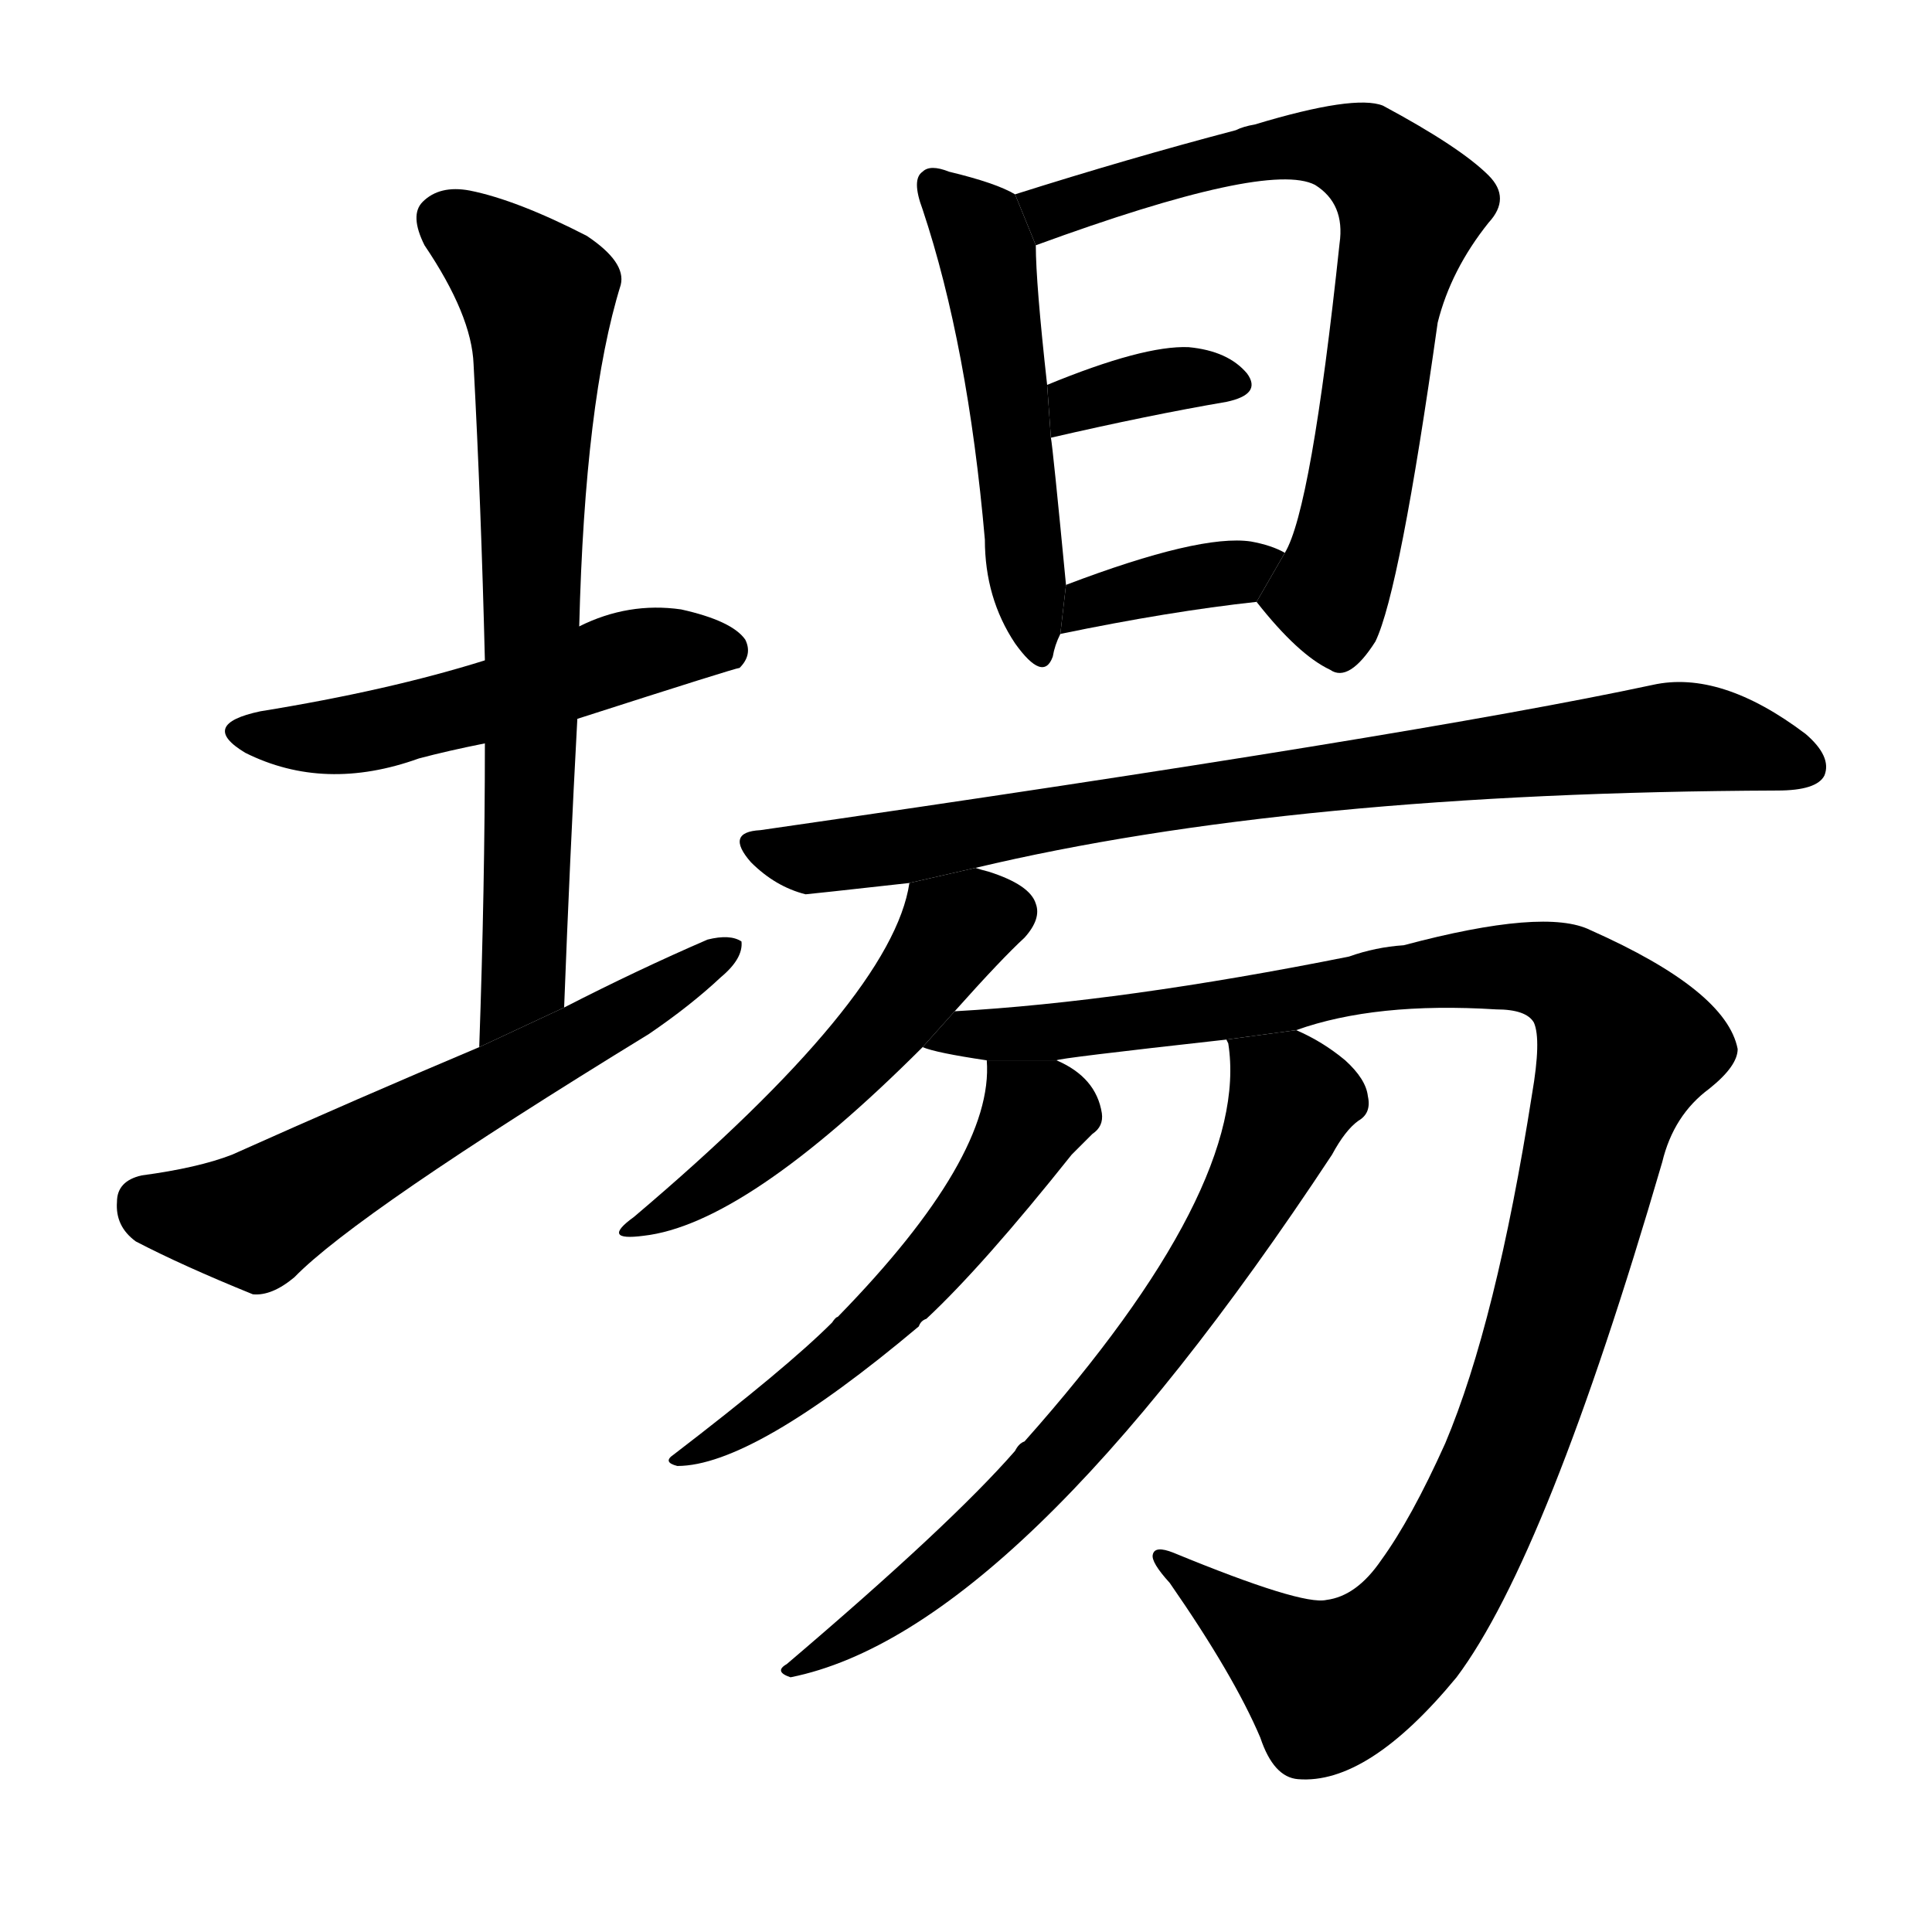 <!-- u5834_chang3_open_space_field_market -->
<!-- 5834 -->
<!-- 5834 -->
<!-- 5834 -->
<svg viewBox="0 0 1024 1024">
  <g transform="scale(1, -1) translate(0, -900)">
    <path d="M 306 519 Q 390 546 392 546 Q 399 553 395 561 Q 388 571 361 577 Q 333 581 307 568 L 257 550 Q 206 534 138 523 Q 105 516 130 501 Q 172 480 222 498 Q 237 502 257 506 L 306 519 Z"></path>
    <path d="M 299 366 Q 302 445 306 519 L 307 568 Q 310 688 329 749 Q 332 761 311 775 Q 274 794 249 799 Q 233 802 224 793 Q 217 786 225 770 Q 250 733 251 707 Q 255 632 257 550 L 257 506 Q 257 430 254 345 L 299 366 Z"></path>
    <path d="M 254 345 Q 190 318 123 288 Q 105 281 75 277 Q 62 274 62 263 Q 61 250 72 242 Q 97 229 134 214 Q 144 213 156 223 Q 189 257 344 352 Q 366 367 382 382 Q 394 392 393 401 Q 387 405 375 402 Q 338 386 299 366 L 254 345 Z"></path>
    <path d="M 538 797 Q 528 803 503 809 Q 493 813 489 809 Q 483 805 489 789 Q 513 717 522 614 Q 522 583 538 559 Q 553 538 558 552 Q 559 558 562 564 L 565 590 Q 558 663 557 668 L 555 696 Q 549 750 549 770 L 538 797 Z"></path>
    <path d="M 666 581 Q 688 553 705 545 Q 715 538 729 560 Q 742 587 762 729 Q 769 757 789 782 Q 801 795 789 807 Q 774 822 733 844 Q 718 850 665 834 Q 659 833 655 831 Q 598 816 538 797 L 549 770 Q 672 815 697 802 Q 713 792 710 771 Q 695 630 681 607 L 666 581 Z"></path>
    <path d="M 557 668 Q 609 680 650 687 Q 669 691 661 702 Q 651 714 630 716 Q 606 717 555 696 L 557 668 Z"></path>
    <path d="M 562 564 Q 620 576 666 581 L 681 607 Q 674 611 663 613 Q 636 617 565 590 L 562 564 Z"></path>
    <path d="M 517 440 Q 685 480 942 481 Q 963 481 967 489 Q 971 499 957 511 Q 912 545 876 537 Q 750 510 403 460 Q 384 459 398 443 Q 411 430 427 426 Q 428 426 482 432 L 517 440 Z"></path>
    <path d="M 506 364 Q 531 392 543 403 Q 552 413 549 421 Q 546 431 524 438 Q 520 439 517 440 L 482 432 Q 473 371 336 255 Q 318 242 341 245 Q 395 251 489 345 L 506 364 Z"></path>
    <path d="M 687 354 Q 729 369 793 365 Q 809 365 813 358 Q 817 349 812 320 Q 793 199 766 135 Q 748 95 732 73 Q 719 54 703 52 Q 690 49 622 77 Q 612 81 611 76 Q 610 72 620 61 Q 654 12 668 -21 Q 675 -42 688 -43 Q 725 -46 772 11 Q 820 75 881 284 Q 887 309 906 323 Q 921 335 921 344 Q 915 375 843 407 Q 819 419 744 399 Q 729 398 715 393 Q 595 369 506 364 L 489 345 Q 496 342 523 338 L 560 338 Q 560 339 650 349 L 687 354 Z"></path>
    <path d="M 523 338 Q 527 287 444 202 Q 443 202 441 199 Q 417 175 357 129 Q 351 125 359 123 Q 399 123 487 197 Q 488 200 491 201 Q 521 229 568 288 Q 575 295 579 299 Q 585 303 584 310 Q 581 329 560 338 L 523 338 Z"></path>
    <path d="M 650 349 L 651 347 Q 663 271 543 136 Q 540 135 538 131 Q 504 92 417 18 Q 410 14 419 11 Q 539 35 706 288 Q 713 301 720 306 Q 727 310 725 319 Q 724 328 713 338 Q 701 348 687 354 L 650 349 Z"></path>
  </g>
</svg>

